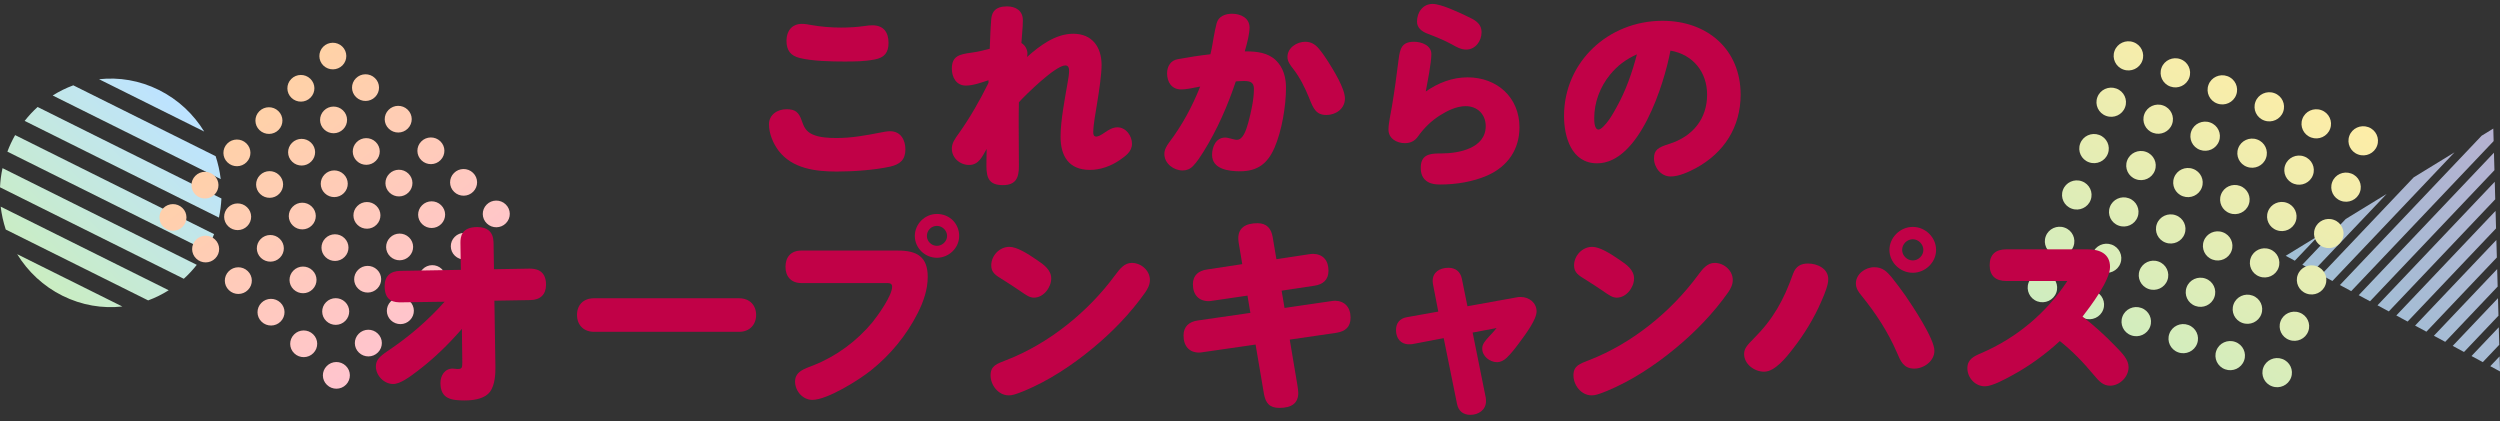 <svg width="350" height="59" viewBox="0 0 350 59" fill="none" xmlns="http://www.w3.org/2000/svg">
<rect x="0" y="0" width="350" height="59" fill="#333333" stroke="none"/>
<path d="M324.607 32.988L321.274 36.499L320 35.812L324.607 32.99V32.988ZM334.12 27.157L328.4 30.662L322.324 37.064L323.907 37.918L334.122 27.157H334.12ZM343.633 21.327L337.913 24.832L324.954 38.484L326.537 39.338L343.633 21.327ZM329.17 40.758L349.109 19.751L349.061 18L347.428 19.001L327.587 39.904L329.17 40.758ZM349.222 23.826L349.154 21.377L330.22 41.326L331.802 42.179L349.222 23.826ZM349.333 27.898L349.265 25.449L332.85 42.743L334.433 43.597L349.335 27.898H349.333ZM349.446 31.973L349.378 29.524L335.483 44.165L337.065 45.019L349.448 31.973H349.446ZM349.559 36.046L349.491 33.597L338.113 45.582L339.696 46.436L349.559 36.046ZM349.672 40.12L349.604 37.671L340.746 47.004L342.328 47.858L349.672 40.12ZM349.785 44.193L349.717 41.744L343.378 48.424L344.961 49.278L349.787 44.195L349.785 44.193ZM349.896 48.268L349.828 45.819L346.009 49.843L347.591 50.697L349.898 48.268H349.896ZM350 51.998L349.941 49.893L348.639 51.265L350 52V51.998Z" fill="url(#paint0_linear_410_7951)" fill-opacity="0.8"/>
<path d="M286.647 38.361C287.717 38.75 288.266 39.922 287.878 40.976C287.484 42.032 286.297 42.575 285.229 42.192C284.16 41.803 283.61 40.631 283.998 39.577C284.393 38.52 285.579 37.978 286.647 38.361ZM290.565 41.954C290.17 43.01 290.722 44.188 291.796 44.569C292.866 44.959 294.059 44.414 294.445 43.353C294.84 42.297 294.289 41.119 293.214 40.738C292.144 40.348 290.951 40.893 290.565 41.954ZM286.404 33.086C286.01 34.142 286.561 35.32 287.636 35.701C288.706 36.091 289.899 35.546 290.285 34.485C290.68 33.429 290.128 32.251 289.054 31.87C287.984 31.48 286.791 32.025 286.404 33.086ZM288.811 26.595C288.416 27.651 288.968 28.829 290.043 29.211C291.112 29.6 292.306 29.055 292.692 27.994C293.087 26.938 292.535 25.76 291.46 25.379C290.39 24.989 289.197 25.534 288.811 26.595ZM292.978 35.462C292.584 36.518 293.135 37.696 294.21 38.077C295.28 38.467 296.473 37.922 296.859 36.861C297.254 35.804 296.702 34.626 295.627 34.245C294.558 33.856 293.364 34.4 292.978 35.462ZM295.385 28.971C294.99 30.027 295.542 31.205 296.616 31.586C297.686 31.976 298.879 31.431 299.266 30.37C299.66 29.314 299.109 28.136 298.034 27.754C296.964 27.365 295.771 27.91 295.385 28.971ZM297.139 44.33C296.744 45.386 297.295 46.564 298.37 46.945C299.44 47.335 300.633 46.79 301.019 45.729C301.405 44.668 300.862 43.495 299.788 43.113C298.718 42.724 297.525 43.268 297.139 44.33ZM299.552 37.837C299.157 38.893 299.709 40.071 300.784 40.452C301.853 40.842 303.046 40.297 303.433 39.236C303.827 38.18 303.276 37.002 302.201 36.621C301.131 36.231 299.938 36.776 299.552 37.837ZM301.96 31.353C301.566 32.409 302.117 33.587 303.192 33.968C304.262 34.358 305.455 33.813 305.841 32.752C306.236 31.696 305.684 30.518 304.61 30.137C303.54 29.747 302.347 30.292 301.96 31.353ZM291.225 20.102C290.83 21.159 291.381 22.337 292.456 22.718C293.526 23.108 294.719 22.563 295.105 21.502C295.5 20.445 294.948 19.267 293.874 18.886C292.804 18.497 291.611 19.041 291.225 20.102ZM297.798 22.478C297.404 23.534 297.955 24.712 299.03 25.093C300.1 25.483 301.293 24.938 301.679 23.877C302.074 22.821 301.522 21.643 300.447 21.262C299.378 20.872 298.185 21.417 297.798 22.478ZM293.631 13.612C293.237 14.668 293.788 15.846 294.863 16.227C295.933 16.617 297.126 16.072 297.512 15.011C297.907 13.955 297.355 12.777 296.28 12.395C295.211 12.006 294.017 12.55 293.631 13.612ZM296.038 7.121C295.643 8.177 296.195 9.355 297.269 9.736C298.339 10.126 299.532 9.581 299.919 8.52C300.313 7.464 299.762 6.286 298.687 5.905C297.617 5.515 296.424 6.06 296.038 7.121ZM300.205 15.987C299.81 17.043 300.362 18.221 301.437 18.603C302.506 18.992 303.7 18.448 304.086 17.386C304.48 16.33 303.929 15.152 302.854 14.771C301.784 14.381 300.591 14.926 300.205 15.987ZM302.612 9.496C302.217 10.553 302.769 11.731 303.843 12.112C304.913 12.501 306.106 11.957 306.492 10.896C306.879 9.834 306.336 8.661 305.261 8.28C304.191 7.89 302.998 8.435 302.612 9.496ZM304.374 24.86C303.979 25.916 304.531 27.094 305.605 27.476C306.675 27.865 307.868 27.32 308.255 26.259C308.649 25.203 308.098 24.025 307.023 23.644C305.953 23.254 304.76 23.799 304.374 24.86ZM306.781 18.369C306.386 19.426 306.937 20.604 308.012 20.985C309.082 21.374 310.275 20.83 310.661 19.768C311.056 18.712 310.504 17.534 309.43 17.153C308.36 16.763 307.167 17.308 306.781 18.369ZM309.187 11.879C308.793 12.935 309.344 14.113 310.419 14.494C311.489 14.884 312.682 14.339 313.068 13.278C313.463 12.221 312.911 11.043 311.836 10.662C310.767 10.273 309.573 10.817 309.187 11.879ZM303.714 46.712C303.319 47.768 303.871 48.946 304.946 49.327C306.015 49.717 307.209 49.172 307.595 48.111C307.99 47.055 307.438 45.877 306.363 45.495C305.293 45.106 304.1 45.651 303.714 46.712ZM310.288 49.087C309.893 50.144 310.445 51.322 311.519 51.703C312.589 52.092 313.782 51.548 314.169 50.486C314.563 49.43 314.012 48.252 312.937 47.871C311.867 47.481 310.674 48.026 310.288 49.087ZM306.128 40.219C305.733 41.275 306.284 42.453 307.359 42.835C308.429 43.224 309.622 42.679 310.008 41.618C310.403 40.562 309.851 39.384 308.777 39.003C307.707 38.613 306.514 39.158 306.128 40.219ZM308.534 33.728C308.14 34.785 308.691 35.963 309.766 36.344C310.836 36.733 312.029 36.189 312.415 35.127C312.81 34.071 312.258 32.893 311.183 32.512C310.114 32.122 308.92 32.667 308.534 33.728ZM312.701 42.595C312.307 43.651 312.858 44.829 313.933 45.21C315.003 45.6 316.196 45.055 316.582 43.994C316.977 42.938 316.425 41.76 315.35 41.378C314.281 40.989 313.087 41.533 312.701 42.595ZM315.108 36.104C314.713 37.16 315.265 38.338 316.34 38.719C317.409 39.109 318.603 38.564 318.989 37.503C319.375 36.442 318.832 35.269 317.757 34.888C316.687 34.498 315.494 35.043 315.108 36.104ZM316.863 51.469C316.469 52.526 317.02 53.704 318.095 54.085C319.165 54.474 320.358 53.93 320.744 52.869C321.139 51.812 320.587 50.634 319.513 50.253C318.443 49.864 317.25 50.408 316.863 51.469ZM319.277 44.977C318.882 46.033 319.434 47.211 320.508 47.592C321.578 47.982 322.771 47.437 323.158 46.376C323.552 45.32 323.001 44.142 321.926 43.761C320.856 43.371 319.663 43.916 319.277 44.977ZM321.684 38.486C321.289 39.542 321.84 40.72 322.915 41.101C323.985 41.491 325.178 40.946 325.564 39.885C325.959 38.829 325.407 37.651 324.333 37.27C323.263 36.88 322.07 37.425 321.684 38.486ZM310.941 27.238C310.546 28.294 311.098 29.472 312.172 29.853C313.242 30.242 314.435 29.698 314.822 28.637C315.216 27.58 314.665 26.402 313.59 26.021C312.52 25.632 311.327 26.176 310.941 27.238ZM317.515 29.613C317.12 30.669 317.672 31.847 318.746 32.228C319.816 32.618 321.009 32.073 321.395 31.012C321.782 29.951 321.239 28.778 320.164 28.397C319.094 28.007 317.901 28.552 317.515 29.613ZM313.354 20.745C312.96 21.801 313.511 22.979 314.586 23.36C315.656 23.75 316.849 23.205 317.235 22.144C317.63 21.088 317.078 19.91 316.004 19.529C314.934 19.139 313.741 19.684 313.354 20.745ZM315.761 14.254C315.366 15.31 315.918 16.488 316.993 16.869C318.062 17.259 319.256 16.714 319.642 15.653C320.028 14.592 319.485 13.419 318.41 13.038C317.34 12.648 316.147 13.193 315.761 14.254ZM319.928 23.12C319.533 24.177 320.085 25.355 321.16 25.736C322.23 26.125 323.423 25.581 323.809 24.52C324.204 23.463 323.652 22.285 322.577 21.904C321.507 21.514 320.314 22.059 319.928 23.12ZM322.337 16.636C321.942 17.692 322.494 18.87 323.568 19.252C324.638 19.641 325.831 19.096 326.217 18.035C326.612 16.979 326.06 15.801 324.986 15.42C323.916 15.03 322.723 15.575 322.337 16.636ZM324.09 31.995C323.696 33.051 324.247 34.229 325.322 34.611C326.392 35 327.585 34.456 327.971 33.394C328.366 32.338 327.814 31.16 326.739 30.779C325.67 30.389 324.476 30.934 324.09 31.995ZM326.504 25.503C326.109 26.559 326.661 27.737 327.735 28.118C328.805 28.508 329.998 27.963 330.384 26.902C330.779 25.845 330.228 24.667 329.153 24.286C328.083 23.897 326.89 24.441 326.504 25.503ZM328.91 19.012C328.516 20.068 329.067 21.246 330.142 21.627C331.212 22.017 332.405 21.472 332.791 20.411C333.186 19.355 332.634 18.177 331.56 17.795C330.485 17.414 329.297 17.951 328.91 19.012Z" fill="url(#paint1_linear_410_7951)"/>
<path d="M8.756 41.409C6.055 40.065 3.905 38.019 2.405 35.585L17.127 42.91C14.349 43.215 11.456 42.75 8.756 41.406V41.409ZM0.096 28.926C0.225 30.019 0.465 31.093 0.805 32.133L20.741 42.057C21.742 41.688 22.706 41.211 23.619 40.636L0.096 28.93V28.926ZM0.351 23.543C0.159 24.434 0.044 25.329 0 26.221L25.732 39.029C26.386 38.438 26.991 37.787 27.549 37.078L0.351 23.539V23.543ZM29.969 32.777L2.117 18.914C1.91 19.28 1.714 19.661 1.53 20.05C1.348 20.438 1.182 20.834 1.034 21.23L28.887 35.093C29.094 34.727 29.29 34.347 29.474 33.958C29.655 33.569 29.822 33.173 29.969 32.777ZM5.268 14.975C4.614 15.566 4.008 16.217 3.451 16.926L30.649 30.465C30.841 29.573 30.956 28.678 31 27.787L5.268 14.979V14.975ZM10.256 11.947C9.255 12.316 8.29 12.793 7.378 13.368L30.9 25.074C30.771 23.981 30.531 22.907 30.191 21.867L10.256 11.943V11.947ZM13.873 11.094L28.591 18.419C27.095 15.985 24.945 13.939 22.241 12.594C19.54 11.25 16.647 10.785 13.869 11.09L13.873 11.094Z" fill="url(#paint2_linear_410_7951)"/>
<path d="M47.949 9.151C47.218 9.885 46.023 9.898 45.279 9.182C44.535 8.461 44.522 7.28 45.246 6.544C45.977 5.81 47.173 5.797 47.917 6.513C48.661 7.234 48.674 8.415 47.949 9.151ZM43.444 11.027C42.7 10.305 41.499 10.317 40.773 11.059C40.042 11.793 40.054 12.98 40.805 13.697C41.549 14.418 42.75 14.407 43.476 13.665C44.207 12.931 44.195 11.744 43.444 11.027ZM52.494 10.932C51.75 10.21 50.548 10.222 49.823 10.964C49.092 11.698 49.104 12.885 49.855 13.602C50.598 14.323 51.8 14.312 52.526 13.57C53.256 12.835 53.245 11.648 52.494 10.932ZM57.07 15.351C56.326 14.63 55.125 14.641 54.399 15.383C53.669 16.117 53.68 17.305 54.431 18.021C55.175 18.743 56.377 18.731 57.102 17.989C57.833 17.255 57.821 16.068 57.07 15.351ZM48.019 15.453C47.276 14.731 46.074 14.743 45.349 15.484C44.618 16.219 44.63 17.406 45.38 18.122C46.124 18.844 47.326 18.832 48.051 18.091C48.782 17.356 48.77 16.169 48.019 15.453ZM52.596 19.872C51.852 19.15 50.65 19.162 49.925 19.904C49.194 20.638 49.206 21.825 49.957 22.542C50.7 23.263 51.902 23.252 52.628 22.51C53.358 21.775 53.346 20.588 52.596 19.872ZM38.969 15.548C38.226 14.826 37.024 14.838 36.299 15.579C35.568 16.314 35.58 17.501 36.331 18.218C37.082 18.934 38.276 18.927 39.002 18.186C39.732 17.451 39.72 16.264 38.969 15.548ZM43.545 19.973C42.801 19.251 41.599 19.263 40.874 20.005C40.143 20.739 40.155 21.927 40.906 22.643C41.65 23.365 42.851 23.353 43.577 22.611C44.308 21.877 44.296 20.69 43.545 19.973ZM48.115 24.391C47.371 23.67 46.17 23.681 45.444 24.423C44.713 25.158 44.725 26.345 45.476 27.061C46.22 27.783 47.421 27.771 48.147 27.029C48.878 26.295 48.866 25.108 48.115 24.391ZM61.645 19.777C60.902 19.055 59.7 19.067 58.975 19.808C58.244 20.543 58.256 21.73 59.007 22.446C59.75 23.168 60.952 23.156 61.677 22.415C62.408 21.68 62.396 20.493 61.645 19.777ZM57.171 24.297C56.427 23.576 55.226 23.587 54.5 24.329C53.77 25.064 53.781 26.251 54.532 26.967C55.276 27.689 56.477 27.677 57.203 26.935C57.934 26.201 57.922 25.014 57.171 24.297ZM66.222 24.196C65.478 23.474 64.276 23.486 63.551 24.228C62.82 24.962 62.832 26.149 63.583 26.866C64.327 27.587 65.528 27.576 66.254 26.834C66.984 26.099 66.973 24.912 66.222 24.196ZM70.798 28.615C70.055 27.893 68.853 27.905 68.127 28.647C67.397 29.381 67.409 30.569 68.159 31.285C68.903 32.007 70.105 31.995 70.83 31.253C71.561 30.519 71.549 29.332 70.798 28.615ZM61.747 28.717C61.004 27.995 59.802 28.007 59.077 28.748C58.346 29.483 58.358 30.67 59.109 31.386C59.852 32.108 61.054 32.096 61.779 31.355C62.51 30.62 62.498 29.433 61.747 28.717ZM66.324 33.136C65.58 32.414 64.378 32.426 63.653 33.168C62.922 33.902 62.934 35.089 63.685 35.806C64.436 36.522 65.63 36.516 66.356 35.774C67.086 35.039 67.075 33.852 66.324 33.136ZM52.69 28.817C51.947 28.095 50.745 28.107 50.02 28.849C49.289 29.583 49.301 30.77 50.051 31.487C50.795 32.209 51.997 32.197 52.722 31.455C53.453 30.72 53.441 29.533 52.69 28.817ZM57.267 33.236C56.523 32.514 55.321 32.526 54.596 33.268C53.865 34.002 53.877 35.19 54.628 35.906C55.371 36.628 56.573 36.616 57.299 35.874C58.029 35.14 58.017 33.953 57.267 33.236ZM61.843 37.655C61.099 36.934 59.898 36.946 59.172 37.687C58.441 38.422 58.453 39.609 59.204 40.325C59.948 41.047 61.15 41.035 61.875 40.293C62.606 39.559 62.594 38.372 61.843 37.655ZM34.489 20.067C33.745 19.346 32.544 19.357 31.818 20.099C31.087 20.834 31.099 22.021 31.85 22.737C32.594 23.459 33.795 23.447 34.521 22.705C35.252 21.971 35.24 20.784 34.489 20.067ZM30.014 24.588C29.271 23.866 28.069 23.878 27.344 24.62C26.613 25.354 26.625 26.541 27.376 27.258C28.119 27.979 29.321 27.968 30.046 27.226C30.777 26.491 30.765 25.304 30.014 24.588ZM39.064 24.493C38.321 23.771 37.119 23.783 36.393 24.525C35.663 25.259 35.675 26.446 36.425 27.163C37.169 27.884 38.371 27.872 39.096 27.131C39.827 26.396 39.815 25.209 39.064 24.493ZM43.641 28.912C42.897 28.19 41.695 28.202 40.97 28.944C40.239 29.678 40.251 30.865 41.002 31.582C41.745 32.303 42.947 32.292 43.672 31.55C44.403 30.816 44.391 29.628 43.641 28.912ZM34.59 29.013C33.846 28.292 32.644 28.303 31.919 29.045C31.188 29.78 31.2 30.967 31.951 31.683C32.694 32.405 33.896 32.393 34.622 31.651C35.352 30.917 35.341 29.73 34.59 29.013ZM39.166 33.433C38.422 32.711 37.221 32.723 36.495 33.465C35.765 34.199 35.776 35.386 36.527 36.102C37.278 36.819 38.473 36.812 39.198 36.071C39.929 35.336 39.917 34.149 39.166 33.433ZM25.534 29.108C24.79 28.386 23.588 28.398 22.863 29.139C22.132 29.874 22.144 31.061 22.895 31.777C23.639 32.499 24.84 32.487 25.566 31.745C26.296 31.011 26.285 29.824 25.534 29.108ZM30.109 33.533C29.365 32.811 28.164 32.823 27.438 33.565C26.708 34.299 26.719 35.486 27.47 36.203C28.214 36.925 29.416 36.913 30.141 36.171C30.872 35.437 30.86 34.249 30.109 33.533ZM34.685 37.952C33.942 37.231 32.74 37.242 32.015 37.984C31.284 38.719 31.296 39.906 32.047 40.622C32.79 41.344 33.992 41.332 34.717 40.59C35.448 39.856 35.436 38.669 34.685 37.952ZM48.217 33.331C47.473 32.61 46.272 32.621 45.546 33.363C44.815 34.098 44.827 35.285 45.578 36.001C46.322 36.723 47.523 36.711 48.249 35.969C48.98 35.235 48.968 34.048 48.217 33.331ZM43.742 37.852C42.999 37.13 41.797 37.142 41.072 37.884C40.341 38.618 40.353 39.805 41.104 40.522C41.855 41.238 43.049 41.232 43.774 40.49C44.505 39.755 44.493 38.568 43.742 37.852ZM52.792 37.757C52.049 37.035 50.847 37.047 50.121 37.789C49.391 38.523 49.403 39.71 50.154 40.427C50.897 41.148 52.099 41.137 52.824 40.395C53.555 39.66 53.543 38.473 52.792 37.757ZM57.369 42.176C56.625 41.454 55.423 41.466 54.698 42.208C53.967 42.942 53.979 44.129 54.73 44.846C55.481 45.562 56.675 45.556 57.401 44.814C58.131 44.08 58.12 42.893 57.369 42.176ZM48.318 42.277C47.574 41.556 46.373 41.568 45.647 42.309C44.916 43.044 44.928 44.231 45.679 44.947C46.423 45.669 47.624 45.657 48.35 44.915C49.081 44.181 49.069 42.994 48.318 42.277ZM52.888 46.696C52.144 45.974 50.943 45.986 50.217 46.727C49.486 47.462 49.498 48.649 50.249 49.365C50.993 50.087 52.194 50.075 52.92 49.334C53.651 48.599 53.639 47.412 52.888 46.696ZM39.262 42.371C38.518 41.65 37.316 41.662 36.591 42.403C35.86 43.138 35.872 44.325 36.623 45.041C37.367 45.763 38.568 45.751 39.294 45.01C40.024 44.275 40.013 43.088 39.262 42.371ZM43.837 46.797C43.093 46.075 41.892 46.087 41.166 46.829C40.436 47.563 40.447 48.75 41.198 49.467C41.942 50.188 43.144 50.177 43.869 49.435C44.6 48.7 44.588 47.514 43.837 46.797ZM48.413 51.216C47.67 50.495 46.468 50.506 45.743 51.248C45.012 51.983 45.024 53.17 45.775 53.886C46.518 54.608 47.72 54.596 48.445 53.854C49.171 53.112 49.164 51.933 48.413 51.216Z" fill="url(#paint3_linear_410_7951)"/>
<path d="M110.107 15.292C111.332 15.292 111.828 15.695 112.236 16.875C112.527 17.71 112.79 18.373 113.723 18.805C114.685 19.265 116.085 19.323 117.134 19.323C119.233 19.323 121.274 18.949 123.315 18.546C123.753 18.459 124.19 18.373 124.627 18.373C126.085 18.373 126.756 19.582 126.756 20.907C126.756 22.375 125.998 23.009 124.627 23.325C122.412 23.815 119.408 24.016 117.134 24.016C114.189 24.016 110.953 23.613 109.029 21.137C108.241 20.1 107.658 18.718 107.658 17.394C107.658 16.069 108.824 15.292 110.107 15.292ZM112.265 3.343C112.731 3.343 113.169 3.429 113.635 3.515C114.977 3.746 116.347 3.861 117.717 3.861C118.854 3.861 119.933 3.803 121.129 3.63C121.449 3.573 121.799 3.544 122.149 3.544C123.694 3.544 124.394 4.523 124.394 5.992C124.394 7.345 123.84 8.065 122.47 8.324C121.012 8.612 119.583 8.612 118.155 8.612C116.318 8.612 113.723 8.554 111.973 8.122C110.661 7.806 110.107 7.028 110.107 5.704C110.107 4.379 110.836 3.343 112.265 3.343Z" fill="#C10147"/>
<path d="M150.256 4.725C152.939 4.725 154.222 6.625 154.222 9.101C154.222 10.426 153.872 12.758 153.58 14.543C153.405 15.695 153.055 17.423 153.055 18.574C153.055 18.834 153.143 19.122 153.463 19.122C153.755 19.122 154.076 18.949 154.63 18.574C155.184 18.2 155.738 17.826 156.437 17.826C157.633 17.826 158.478 19.006 158.478 20.129C158.478 21.252 157.545 21.857 156.729 22.433C155.504 23.268 154.047 23.786 152.589 23.786C149.615 23.786 148.478 21.828 148.478 19.15C148.478 16.904 149.061 13.939 149.44 11.722C149.556 11.059 149.673 10.397 149.673 9.965C149.673 9.591 149.615 9.159 149.148 9.159C147.778 9.159 143.638 13.219 142.646 14.313C142.617 15.407 142.617 16.473 142.617 17.538C142.617 19.438 142.646 21.367 142.646 23.268C142.646 24.88 142.238 25.917 140.401 25.917C138.564 25.917 138.098 25.024 138.098 23.239C138.098 22.433 138.127 21.655 138.127 20.849C137.544 21.857 137.048 23.095 135.678 23.095C134.395 23.095 133.258 22.116 133.258 20.82C133.258 20.043 133.637 19.496 134.307 18.574C135.853 16.386 137.194 14.025 138.389 11.606V11.232C137.398 11.549 136.261 11.981 135.211 11.981C133.87 11.981 133.258 10.8 133.258 9.62C133.258 7.834 134.307 7.604 135.999 7.374C136.873 7.259 137.719 7.057 138.564 6.827C138.623 5.473 138.652 4.207 138.768 2.738C138.798 2.364 138.885 1.932 139.118 1.615C139.527 1.039 140.285 0.895 140.984 0.895C142.209 0.895 143.2 1.5 143.2 2.824C143.2 3.89 143.054 4.955 142.996 6.021C143.521 6.337 143.842 6.913 143.842 7.518C143.842 7.691 143.813 7.834 143.783 7.978C145.533 6.424 147.749 4.725 150.256 4.725Z" fill="#C10147"/>
<path d="M168.523 21.187C168.085 21.878 167.619 22.627 167.036 23.232C166.628 23.663 166.132 23.865 165.578 23.865C164.295 23.865 163.012 22.886 163.012 21.561C163.012 20.957 163.304 20.467 163.654 19.978C165.491 17.559 166.919 14.91 168.027 12.117C167.152 12.261 166.249 12.52 165.345 12.52C164.033 12.52 163.391 11.484 163.391 10.274C163.391 9.295 163.887 8.46 164.878 8.288C166.424 8 167.94 7.769 169.456 7.597C169.66 6.819 169.747 6.128 169.922 5.178C170.039 4.516 170.156 3.94 170.331 3.249C170.593 2.27 171.555 1.924 172.488 1.924C173.713 1.924 174.937 2.529 174.937 3.853C174.937 4.66 174.646 5.898 174.267 7.194H174.471C175.929 7.194 177.474 7.366 178.582 8.403C179.661 9.411 180.04 10.85 180.04 12.261C180.04 14.853 179.457 18.308 178.436 20.669C177.474 22.886 176.074 23.98 173.596 23.98C172.022 23.98 169.689 23.692 169.689 21.677C169.689 20.582 170.214 19.258 171.526 19.258C171.993 19.258 172.751 19.575 173.159 19.575C174.004 19.575 174.442 18.308 174.762 17.156C175.141 15.745 175.55 13.931 175.55 12.463C175.55 11.484 174.996 11.34 174.121 11.34C173.742 11.34 173.392 11.369 173.013 11.397C171.876 14.795 170.418 18.135 168.523 21.187ZM185.696 16.098C184.238 16.098 183.859 15.177 183.276 13.708C182.693 12.268 181.993 10.857 181.031 9.619C180.652 9.13 180.244 8.612 180.244 7.978C180.244 6.682 181.556 5.847 182.751 5.847C183.539 5.847 184.151 6.222 184.647 6.826C185.113 7.373 185.521 7.978 185.929 8.612C186.688 9.821 188.291 12.383 188.291 13.794C188.291 15.205 187.037 16.098 185.696 16.098Z" fill="#C10147"/>
<path d="M205.465 10.829C209.605 10.829 212.725 13.651 212.725 17.826C212.725 20.907 211.092 23.297 208.235 24.564C206.194 25.456 203.861 25.831 201.616 25.831C201.033 25.831 200.421 25.773 199.925 25.485C199.109 25.024 198.905 24.247 198.905 23.498C198.905 21.742 200.013 21.483 201.5 21.483H201.762C204.24 21.483 208.001 20.763 208.001 17.653C208.001 16.012 206.835 14.86 205.202 14.86C203.92 14.86 202.637 15.494 201.587 16.156C200.362 16.933 199.371 17.912 198.526 19.093C198.088 19.726 197.476 20.043 196.689 20.043C195.522 20.043 194.385 19.381 194.385 18.143C194.385 17.221 194.735 15.781 194.881 14.831C195.231 12.729 195.522 10.599 195.785 8.468C195.989 6.856 196.193 5.848 197.972 5.848C199.05 5.848 200.392 6.366 200.392 7.575C200.392 8.785 199.838 11.549 199.604 12.816C201.325 11.607 203.307 10.829 205.465 10.829ZM200.566 0.55C201.762 0.55 204.24 1.73 205.377 2.277C206.427 2.767 207.418 3.228 207.418 4.523C207.418 5.733 206.573 6.942 205.261 6.942C204.532 6.942 203.89 6.568 203.278 6.222C202.17 5.617 201.004 5.157 199.808 4.696C199.05 4.408 198.38 3.89 198.38 3.026C198.38 1.759 199.167 0.55 200.566 0.55Z" fill="#C10147"/>
<path d="M223.6 22.864C219.985 22.864 218.964 19.121 218.964 16.242C218.964 8.669 225.175 2.911 232.756 2.911C239.024 2.911 243.689 6.913 243.689 13.248C243.689 17.768 241.386 21.396 237.391 23.555C236.4 24.074 235.059 24.707 233.893 24.707C232.522 24.707 231.56 23.44 231.56 22.174C231.56 21.022 232.085 20.647 233.659 20.158C236.983 19.121 238.995 16.645 238.995 13.248C238.995 10.109 237.042 7.633 233.863 7.086C232.989 11.721 229.548 22.864 223.6 22.864ZM225.408 10.454C224.008 12.153 223.192 14.342 223.192 16.53C223.192 16.933 223.192 18.142 223.804 18.142C224.125 18.142 224.767 17.48 225.291 16.732C225.758 16.041 226.166 15.292 226.341 14.975C227.624 12.672 228.499 10.167 229.169 7.604C227.653 8.295 226.458 9.159 225.408 10.454Z" fill="#C10147"/>
<path d="M58.484 51.916C57.347 52.78 56.035 53.759 55.044 53.759C53.761 53.759 52.623 52.578 52.623 51.311C52.623 50.419 53.119 49.929 54.256 49.152C57.23 47.165 59.884 44.89 62.245 42.241L56.151 42.328C55.277 42.328 53.848 42.27 53.848 40.053C53.848 38.671 54.635 37.951 56.035 37.922L64.519 37.778L64.461 34.006C64.461 33.171 64.578 31.789 66.823 31.789C68.252 31.789 69.068 32.48 69.097 33.949L69.155 37.692L74.141 37.606C74.87 37.606 76.445 37.721 76.445 39.852C76.445 41.234 75.657 41.982 74.258 42.011L69.214 42.097L69.359 51.398C69.359 52.261 69.33 53.845 68.602 54.853C67.96 55.717 66.59 56.062 65.073 56.062C63.208 56.062 61.662 55.861 61.662 53.615C61.662 52.607 62.245 51.599 63.382 51.599C63.557 51.599 63.82 51.657 63.965 51.657H64.111C64.636 51.657 64.724 51.513 64.724 50.764L64.665 46.042C62.799 48.202 60.758 50.188 58.484 51.916Z" fill="#C10147"/>
<path d="M103.495 41.759C104.924 41.759 105.857 42.709 105.857 44.091C105.857 45.473 104.924 46.452 103.495 46.452H83.143C81.715 46.452 80.782 45.502 80.782 44.091C80.782 42.68 81.686 41.759 83.143 41.759H103.495Z" fill="#C10147"/>
<path d="M112.184 39.628C110.784 39.628 109.968 38.736 109.968 37.353C109.968 35.971 110.755 35.079 112.184 35.079H125.712C128.337 35.079 129.882 35.914 129.882 38.764C129.882 40.521 129.299 42.22 128.482 43.832C126.908 46.942 124.663 49.677 121.922 51.865C120.26 53.19 115.828 55.983 113.729 55.983C112.359 55.983 111.309 54.716 111.309 53.42C111.309 51.952 112.738 51.606 113.875 51.146C117.082 49.879 119.969 47.748 122.155 45.099C122.943 44.12 124.896 41.385 124.896 40.147C124.896 39.715 124.604 39.628 124.225 39.628H112.184ZM134.285 33.035C134.285 34.705 132.856 36.087 131.165 36.087C129.474 36.087 128.074 34.705 128.074 33.035C128.074 31.364 129.474 29.954 131.165 29.954C133.002 29.954 134.285 31.364 134.285 33.035ZM129.765 33.035C129.765 33.783 130.407 34.417 131.165 34.417C131.923 34.417 132.593 33.783 132.593 33.035C132.593 32.286 131.952 31.624 131.165 31.624C130.378 31.624 129.765 32.257 129.765 33.035Z" fill="#C10147"/>
<path d="M160.985 39.196C160.985 39.858 160.693 40.406 160.343 40.924C158.273 43.861 155.707 46.51 152.937 48.785C150.051 51.174 146.814 53.305 143.345 54.745C142.062 55.263 141.683 55.349 141.216 55.349C139.758 55.349 138.68 53.91 138.68 52.556C138.68 51.203 139.525 50.944 140.925 50.397C146.873 48.093 152.354 43.63 156.086 38.563C156.786 37.613 157.428 36.806 158.448 36.806C159.76 36.806 160.985 37.872 160.985 39.196ZM145.218 36.432C146.122 37.037 147.172 37.785 147.172 38.995C147.172 40.204 146.122 41.672 144.752 41.672C144.168 41.672 143.702 41.356 142.798 40.722C142.069 40.233 141.34 39.743 140.553 39.254C139.358 38.534 138.774 38.16 138.774 37.152C138.774 35.77 139.941 34.56 141.311 34.56C142.332 34.56 143.76 35.424 145.218 36.432Z" fill="#C10147"/>
<path d="M173.42 34.013C173.391 33.783 173.362 33.553 173.362 33.351C173.362 31.883 174.412 31.249 176.045 31.249C177.357 31.249 177.969 31.998 178.173 33.178L178.698 36.288L183.246 35.597C183.45 35.568 183.654 35.539 183.829 35.539C185.2 35.568 185.987 36.432 185.987 37.901C185.987 39.196 185.2 39.83 184.004 40.002L179.427 40.694L179.835 43.112L186.337 42.162C186.541 42.133 186.716 42.104 186.92 42.104C188.232 42.133 189.078 42.997 189.078 44.465C189.078 45.761 188.378 46.395 187.066 46.596L180.564 47.546L181.643 53.967C181.701 54.313 181.759 54.802 181.759 55.004C181.759 56.444 180.826 57.106 179.135 57.106C177.736 57.106 177.182 56.444 176.948 55.119L175.782 48.237L168.405 49.303C168.23 49.332 168.056 49.36 167.881 49.36C166.51 49.36 165.694 48.468 165.694 46.971C165.694 45.704 166.481 45.041 167.677 44.869L175.053 43.803L174.645 41.385L169.747 42.104C169.572 42.133 169.397 42.162 169.222 42.162C167.851 42.162 167.006 41.298 167.006 39.801C167.006 38.534 167.793 37.901 168.989 37.728L173.916 36.979L173.42 34.013Z" fill="#C10147"/>
<path d="M208.008 55.688C208.037 55.861 208.037 56.005 208.037 56.177C208.037 57.387 206.987 58.078 205.85 58.078C204.859 58.078 204.188 57.559 203.984 56.552L202.118 47.338L197.744 48.173C197.599 48.202 197.424 48.202 197.249 48.202C196.082 48.202 195.441 47.338 195.441 46.215C195.441 45.265 195.937 44.574 196.986 44.401L201.36 43.623L200.631 39.852C200.602 39.679 200.573 39.506 200.573 39.333C200.573 38.124 201.535 37.49 202.788 37.49C203.78 37.49 204.45 38.038 204.654 38.988L205.442 42.875L212.294 41.637C212.556 41.579 212.702 41.579 212.906 41.579C214.072 41.579 215.122 42.385 215.122 43.595C215.122 44.718 213.635 46.733 212.731 47.943C212.177 48.691 211.594 49.469 210.923 50.102C210.544 50.476 210.019 50.707 209.611 50.707C208.561 50.707 207.512 49.872 207.512 48.806C207.512 48.173 207.891 47.741 208.503 47.079C208.853 46.704 209.203 46.33 209.524 45.927L206.171 46.56L208.008 55.688Z" fill="#C10147"/>
<path d="M242.588 39.196C242.588 39.858 242.296 40.406 241.946 40.924C239.876 43.861 237.31 46.51 234.54 48.785C231.654 51.174 228.417 53.305 224.948 54.745C223.665 55.263 223.286 55.349 222.819 55.349C221.362 55.349 220.283 53.91 220.283 52.556C220.283 51.203 221.128 50.944 222.528 50.397C228.476 48.093 233.957 43.63 237.689 38.563C238.389 37.613 239.031 36.806 240.051 36.806C241.363 36.806 242.588 37.872 242.588 39.196ZM226.814 36.432C227.718 37.037 228.767 37.785 228.767 38.995C228.767 40.204 227.718 41.672 226.347 41.672C225.764 41.672 225.298 41.356 224.394 40.722C223.665 40.233 222.936 39.743 222.149 39.254C220.953 38.534 220.37 38.16 220.37 37.152C220.37 35.77 221.536 34.56 222.907 34.56C223.927 34.56 225.356 35.424 226.814 36.432Z" fill="#C10147"/>
<path d="M255.956 39.081C255.956 39.858 255.547 40.924 254.964 42.248C253.973 44.523 252.632 46.74 251.086 48.727C250.008 50.138 248.462 52.038 246.975 52.038C245.605 52.038 244.176 50.973 244.176 49.562C244.176 48.755 244.643 48.295 245.517 47.402C248.258 44.667 249.716 42.018 251.028 38.332C251.407 37.267 252.136 36.893 253.127 36.893C254.439 36.893 255.956 37.612 255.956 39.081ZM264.812 38.793C265.483 39.628 266.124 40.492 266.736 41.356C267.786 42.882 270.818 47.431 270.818 49.101C270.818 50.541 269.36 51.606 267.99 51.606C266.503 51.606 266.066 50.541 265.57 49.36C264.316 46.452 262.596 43.832 260.584 41.356C260.176 40.866 259.826 40.348 259.826 39.685C259.826 38.361 261.138 37.411 262.392 37.411C263.529 37.411 264.141 37.987 264.812 38.793ZM271.052 34.992C271.052 36.72 269.565 38.188 267.786 38.188C266.007 38.188 264.52 36.72 264.52 34.992C264.52 33.265 266.007 31.767 267.786 31.767C269.565 31.767 271.052 33.236 271.052 34.992ZM266.299 34.992C266.299 35.77 266.97 36.461 267.786 36.461C268.602 36.461 269.273 35.77 269.273 34.992C269.273 34.215 268.602 33.495 267.786 33.495C266.97 33.495 266.299 34.186 266.299 34.992Z" fill="#C10147"/>
<path d="M296.046 48.352C297.213 49.533 298 50.368 298 51.405C298 52.758 296.775 53.996 295.405 53.996C294.472 53.996 293.889 53.42 293.16 52.528C291.702 50.771 290.157 49.159 288.378 47.748C286.396 49.562 284.209 51.174 281.847 52.47C280.797 53.046 278.931 54.082 277.882 54.082C276.511 54.082 275.433 52.873 275.433 51.549C275.433 50.31 276.336 49.879 277.357 49.447C282.314 47.316 286.483 43.832 289.428 39.34H280.885C279.398 39.34 278.552 38.62 278.552 37.123C278.552 35.626 279.398 34.906 280.885 34.906H292.285C293.947 34.906 295.405 35.511 295.405 37.382C295.405 39.254 292.693 42.853 291.556 44.322C293.16 45.56 294.647 46.913 296.046 48.352Z" fill="#C10147"/>
<defs>
<linearGradient id="paint0_linear_410_7951" x1="331.559" y1="47.336" x2="354.949" y2="23.873" gradientUnits="userSpaceOnUse">
<stop stop-color="#BDE3FF"/>
<stop offset="1" stop-color="#D6D0F7"/>
</linearGradient>
<linearGradient id="paint1_linear_410_7951" x1="295.879" y1="54.411" x2="322.758" y2="10.475" gradientUnits="userSpaceOnUse">
<stop stop-color="#CAEDC2"/>
<stop offset="1" stop-color="#FFEDA6"/>
</linearGradient>
<linearGradient id="paint2_linear_410_7951" x1="4.704" y1="38.042" x2="26.457" y2="16.715" gradientUnits="userSpaceOnUse">
<stop stop-color="#CAEDC2"/>
<stop offset="1" stop-color="#BDE3FF"/>
</linearGradient>
<linearGradient id="paint3_linear_410_7951" x1="34.924" y1="13.847" x2="58.383" y2="46.826" gradientUnits="userSpaceOnUse">
<stop stop-color="#FFD2A6"/>
<stop offset="1" stop-color="#FFC4CE"/>
</linearGradient>
</defs>
</svg>
